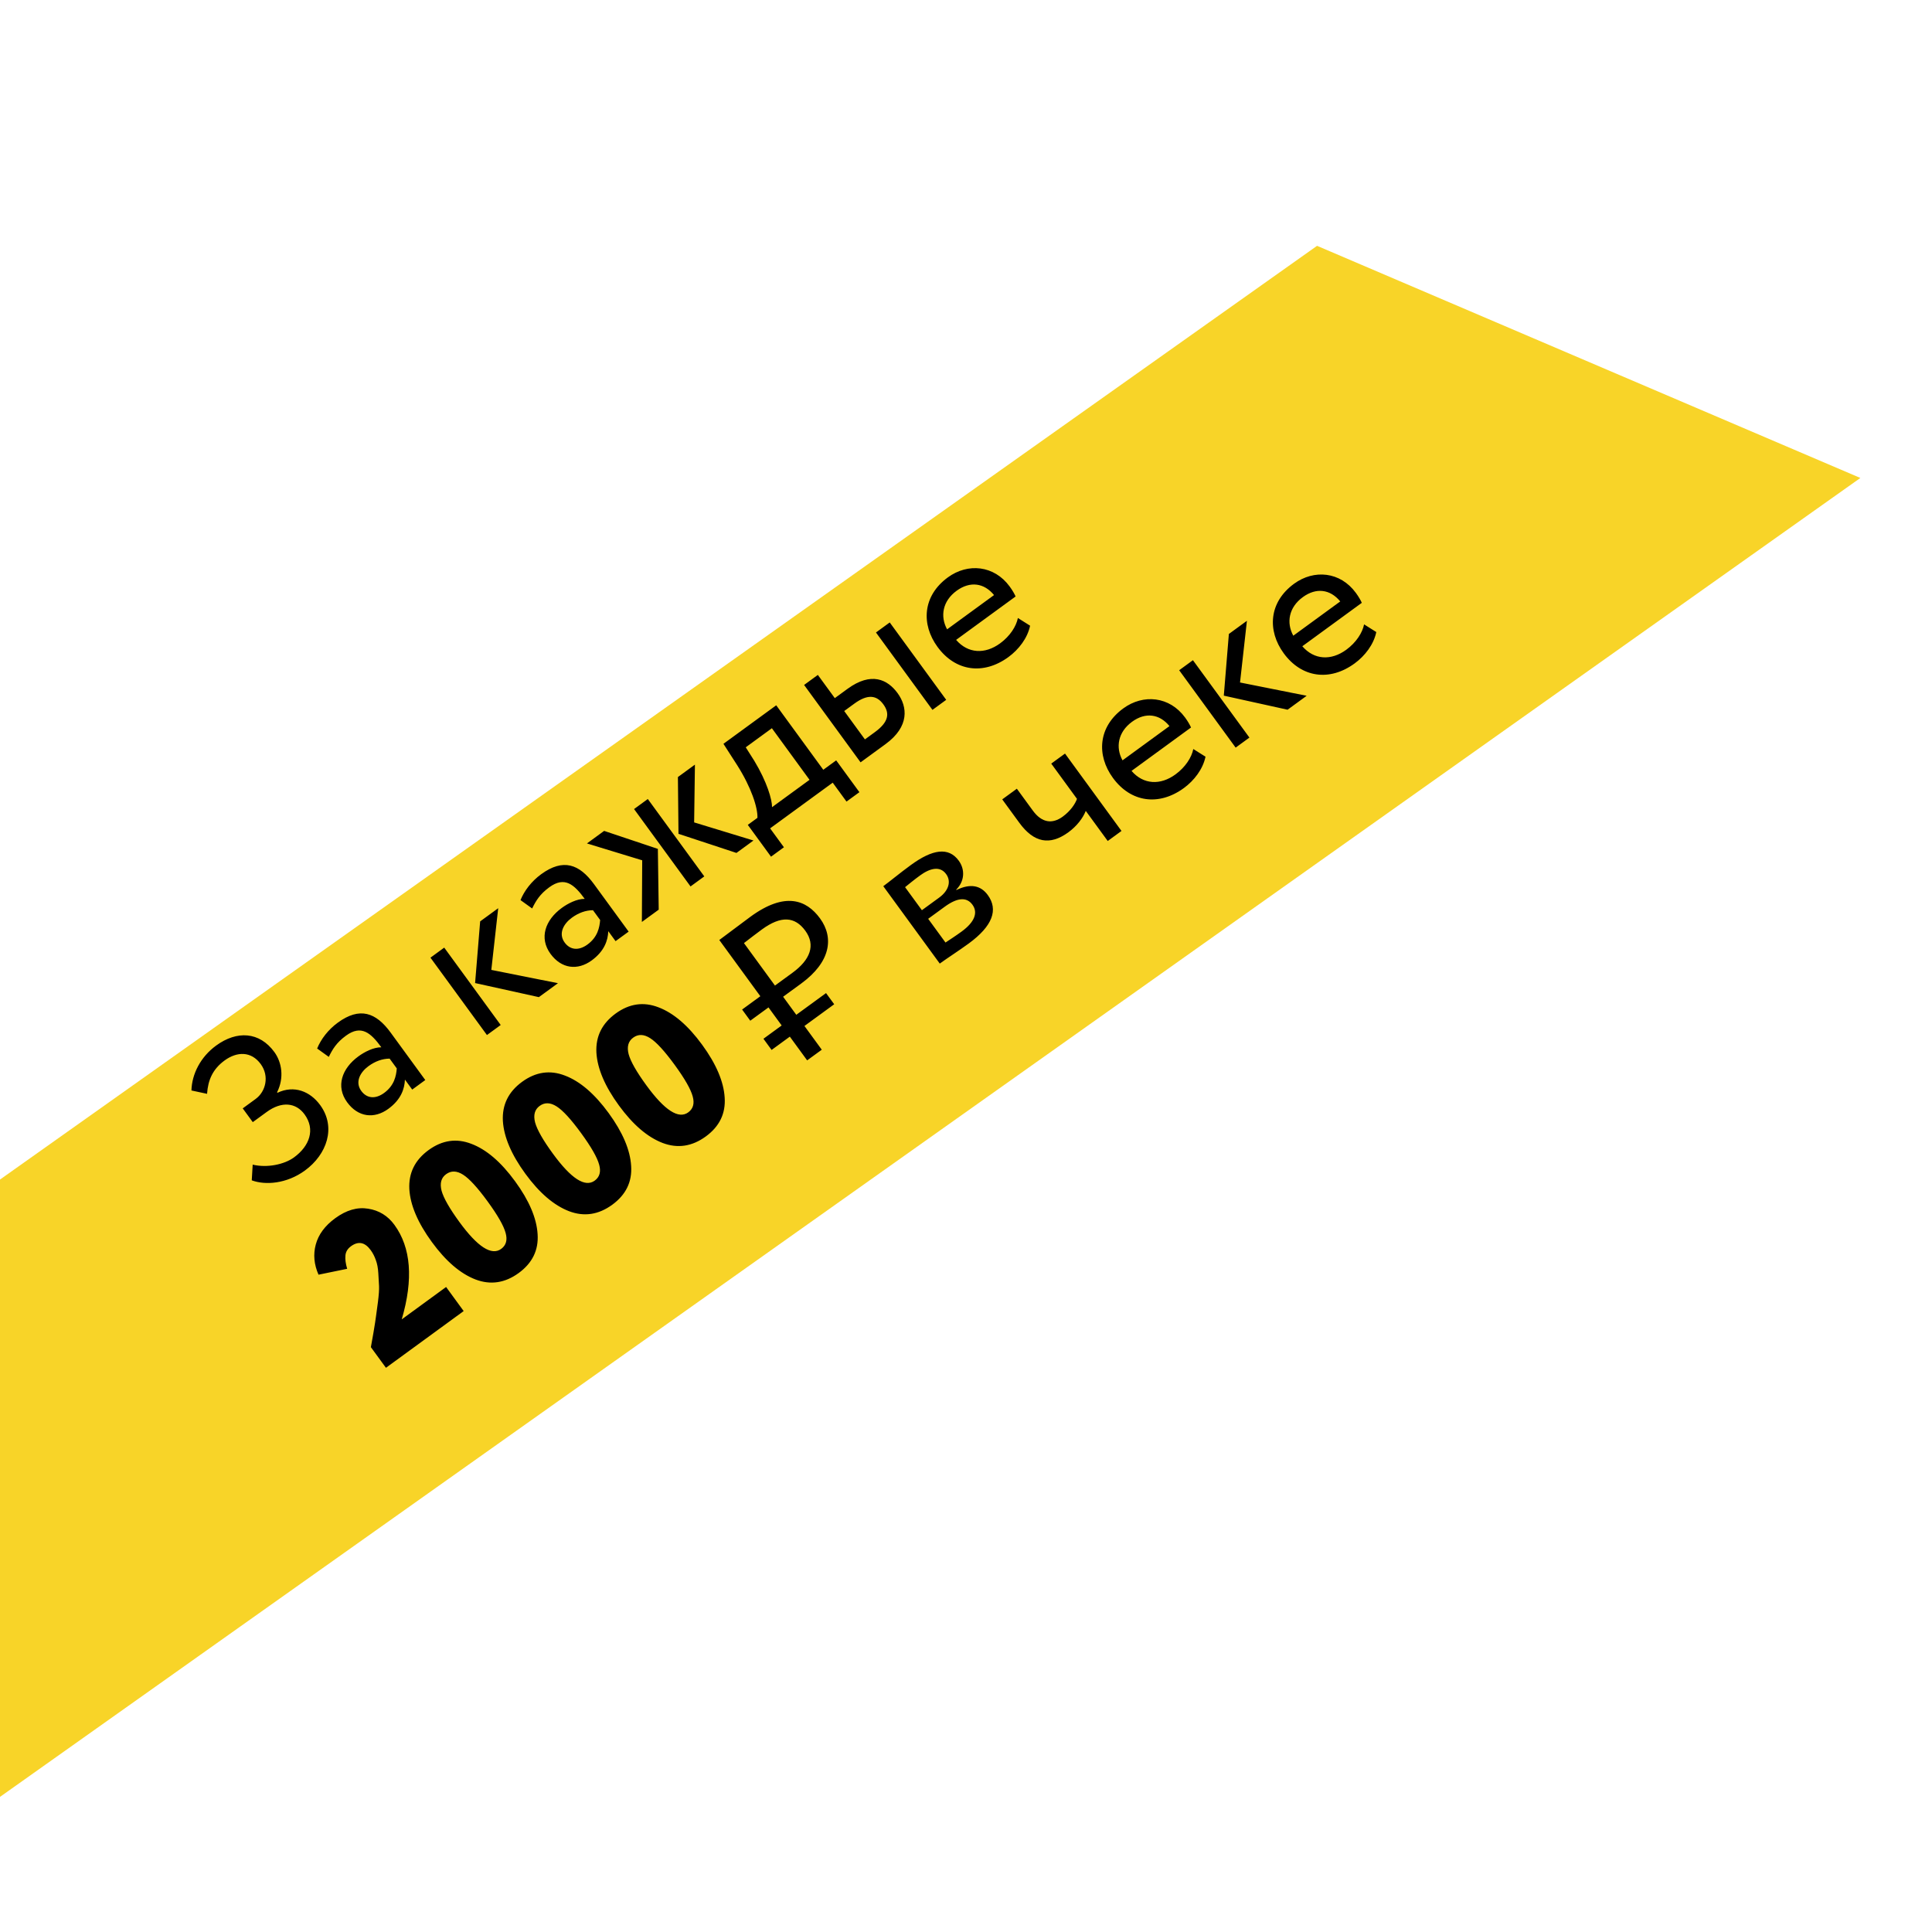 <svg width="277" height="277" viewBox="0 0 277 277" fill="none" xmlns="http://www.w3.org/2000/svg"><g filter="url(#filter0_d_208_8)"><path d="M-55.396 198.766L188.832 25.62L266.729 58.903L-13.636 257.669L-55.396 198.766Z" fill="#F8D428"/></g><path d="M43.721 167.821C46.877 165.518 48.228 161.622 45.906 158.442C44.467 156.469 42.165 155.542 39.782 156.677L39.727 156.603C40.774 154.517 40.4 152.296 39.339 150.841C37.197 147.907 33.97 147.731 30.987 149.908C28.743 151.546 27.509 153.996 27.448 156.346L29.688 156.827C29.824 154.838 30.503 153.284 32.204 152.042C33.98 150.747 36.019 150.694 37.387 152.568C38.646 154.294 38.105 156.503 36.65 157.564L34.801 158.914L36.241 160.886L38.238 159.429C40.383 157.863 42.425 158.073 43.667 159.774C45.232 161.919 44.401 164.301 42.158 165.939C40.753 166.964 38.292 167.476 36.229 166.979L36.096 169.23C38.016 169.945 41.083 169.747 43.721 167.821ZM47.141 151.532C47.687 150.416 48.248 149.477 49.604 148.488C51.798 146.886 53.163 148.082 54.674 150.153C53.539 150.15 52.254 150.824 51.391 151.453C48.999 153.199 48.117 155.77 49.773 158.038C51.339 160.183 53.655 160.457 55.676 158.982C57.501 157.65 58.003 156.112 58.057 154.788L59.101 156.218L60.974 154.85L56.008 148.046C53.903 145.161 51.588 144.319 48.432 146.622C47.051 147.63 46.008 148.996 45.471 150.332L47.141 151.532ZM55.071 156.703C53.789 157.638 52.57 157.47 51.797 156.41C50.861 155.128 51.648 153.722 52.832 152.858C53.793 152.156 54.812 151.791 55.862 151.78L56.887 153.185C56.806 154.265 56.526 155.641 55.071 156.703ZM71.431 130.214L68.842 132.103L68.117 140.946L77.26 142.964L79.997 140.966L70.443 139.059L71.431 130.214ZM69.815 148.398L71.787 146.959L63.69 135.864L61.717 137.304L69.815 148.398ZM76.297 130.252C76.843 129.136 77.405 128.197 78.761 127.207C80.955 125.606 82.319 126.802 83.831 128.873C82.695 128.87 81.41 129.543 80.547 130.173C78.156 131.918 77.274 134.489 78.929 136.758C80.495 138.902 82.811 139.177 84.833 137.701C86.657 136.37 87.16 134.832 87.213 133.508L88.257 134.937L90.131 133.57L85.164 126.765C83.059 123.881 80.744 123.039 77.588 125.342C76.208 126.35 75.164 127.716 74.628 129.052L76.297 130.252ZM84.228 135.422C82.946 136.358 81.727 136.19 80.953 135.129C80.017 133.847 80.805 132.441 81.988 131.578C82.95 130.876 83.968 130.51 85.018 130.5L86.044 131.905C85.963 132.985 85.682 134.361 84.228 135.422ZM99.635 109.628L97.195 111.41L97.278 119.549L105.588 122.288L108.029 120.507L99.522 117.911L99.635 109.628ZM99.005 127.093L100.978 125.653L92.88 114.559L90.908 115.998L99.005 127.093ZM92.076 123.346L92.028 132.185L94.444 130.422L94.32 121.708L86.618 119.129L84.153 120.929L92.076 123.346ZM110.545 122.827L112.394 121.477L110.415 118.765L119.389 112.215L121.368 114.927L123.217 113.578L119.888 109.017L118.039 110.366L111.291 101.121L103.723 106.645L105.691 109.705C107.707 112.881 108.653 115.781 108.597 117.258L107.216 118.266L110.545 122.827ZM108.148 109.084L106.921 107.145L110.669 104.409L116.067 111.806L110.692 115.728C110.706 114.66 109.97 112.099 108.148 109.084ZM123.384 109.299L126.959 106.69C130.436 104.153 130.112 101.328 128.691 99.38C127.251 97.408 124.915 96.279 121.513 98.762L119.689 100.093L117.259 96.765L115.287 98.205L123.384 109.299ZM133.69 101.777L135.662 100.338L127.565 89.243L125.592 90.683L133.69 101.777ZM122.493 100.881C124.391 99.495 125.677 99.652 126.649 100.984C127.603 102.29 127.409 103.527 125.437 104.967L124.007 106.01L121.038 101.942L122.493 100.881ZM145.939 88.605C145.71 89.792 144.813 91.203 143.383 92.246C141.213 93.83 138.785 93.713 137.083 91.743L145.613 85.517C145.435 85.118 145.161 84.638 144.765 84.096C142.534 81.039 138.765 80.691 135.905 82.778C132.257 85.441 132.057 89.517 134.414 92.746C136.969 96.247 140.985 96.831 144.585 94.204C146.064 93.124 147.324 91.486 147.689 89.708L145.939 88.605ZM137.156 84.699C139.079 83.296 141.09 83.566 142.521 85.318L135.79 90.231C134.77 88.368 135.135 86.175 137.156 84.699ZM55.335 196.107L53.175 193.149C53.227 192.909 53.348 192.229 53.538 191.108C53.732 189.959 53.854 189.177 53.904 188.763C53.954 188.348 54.049 187.649 54.188 186.666C54.315 185.667 54.367 184.91 54.346 184.397C54.324 183.884 54.289 183.267 54.241 182.546C54.198 181.797 54.078 181.166 53.881 180.655C53.701 180.132 53.455 179.656 53.143 179.229C52.315 178.095 51.375 177.912 50.323 178.679C49.83 179.039 49.564 179.486 49.525 180.018C49.473 180.535 49.556 181.166 49.775 181.914L45.667 182.758C45.023 181.289 44.891 179.848 45.272 178.437C45.657 176.997 46.589 175.737 48.068 174.657C49.662 173.494 51.233 173.04 52.781 173.296C54.344 173.54 55.6 174.312 56.548 175.61C58.935 178.881 59.285 183.399 57.599 189.165L63.959 184.522L66.478 187.974L55.335 196.107ZM61.918 178.077C59.902 175.316 58.826 172.789 58.689 170.495C58.568 168.19 59.486 166.324 61.442 164.896C63.398 163.469 65.447 163.17 67.589 163.999C69.748 164.817 71.835 166.607 73.85 169.368C75.866 172.129 76.942 174.656 77.079 176.949C77.232 179.231 76.331 181.085 74.375 182.513C72.403 183.952 70.337 184.263 68.179 183.445C66.008 182.611 63.921 180.822 61.918 178.077ZM65.862 175.198C68.478 178.781 70.475 180.069 71.856 179.061C72.563 178.545 72.776 177.785 72.496 176.78C72.221 175.747 71.357 174.236 69.906 172.247C68.454 170.258 67.284 168.983 66.396 168.422C65.496 167.845 64.684 167.82 63.961 168.348C63.254 168.864 63.037 169.652 63.308 170.714C63.595 171.764 64.447 173.258 65.862 175.198ZM75.328 168.289C73.313 165.528 72.237 163.001 72.1 160.707C71.979 158.402 72.897 156.536 74.852 155.108C76.808 153.681 78.857 153.382 81 154.211C83.158 155.029 85.245 156.819 87.261 159.58C89.276 162.341 90.352 164.868 90.489 167.162C90.643 169.443 89.742 171.297 87.786 172.725C85.813 174.164 83.748 174.475 81.589 173.657C79.418 172.823 77.332 171.034 75.328 168.289ZM79.273 165.41C81.888 168.993 83.886 170.281 85.266 169.273C85.973 168.757 86.187 167.997 85.907 166.992C85.631 165.959 84.768 164.448 83.316 162.459C81.865 160.47 80.695 159.195 79.807 158.634C78.906 158.057 78.095 158.032 77.372 158.56C76.665 159.076 76.447 159.864 76.718 160.926C77.006 161.976 77.857 163.471 79.273 165.41ZM88.739 158.501C86.723 155.74 85.647 153.213 85.51 150.919C85.389 148.614 86.307 146.748 88.263 145.32C90.219 143.893 92.268 143.594 94.41 144.423C96.569 145.241 98.656 147.031 100.671 149.792C102.687 152.553 103.763 155.08 103.9 157.374C104.053 159.655 103.152 161.509 101.196 162.937C99.224 164.376 97.158 164.687 95 163.87C92.829 163.035 90.742 161.246 88.739 158.501ZM92.683 155.622C95.299 159.205 97.296 160.493 98.677 159.485C99.384 158.969 99.597 158.209 99.317 157.204C99.042 156.171 98.178 154.66 96.727 152.671C95.275 150.682 94.105 149.407 93.217 148.846C92.317 148.269 91.505 148.244 90.782 148.772C90.075 149.288 89.858 150.077 90.129 151.138C90.416 152.188 91.268 153.683 92.683 155.622ZM107.569 146.344L110.183 144.437L112.072 147.025L109.459 148.933L110.628 150.535L113.242 148.628L115.725 152.03L117.821 150.501L115.337 147.098L119.603 143.985L118.433 142.383L114.168 145.496L112.278 142.907L114.867 141.018C119.083 137.941 119.604 134.462 117.571 131.676C115.61 128.988 112.535 127.831 107.605 131.43C106.52 132.222 104.09 134.071 103.129 134.772L109.013 142.834L106.4 144.742L107.569 146.344ZM109.241 133.258C111.978 131.261 113.966 131.397 115.46 133.443C116.972 135.514 116.163 137.616 113.623 139.469L111.109 141.305L106.664 135.215C107.46 134.597 108.551 133.762 109.241 133.258ZM134.739 138.153C135.75 137.415 137.498 136.29 138.879 135.282C142.33 132.763 143.154 130.423 141.625 128.328C140.617 126.947 139.138 126.629 137.129 127.604L137.093 127.554C138.28 126.386 138.412 124.702 137.458 123.396C136.001 121.399 133.694 121.759 130.588 124.027C128.985 125.196 127.603 126.357 126.641 127.058L134.739 138.153ZM135.443 130.006C137.218 128.71 138.575 128.551 139.421 129.709C140.267 130.868 139.706 132.222 137.882 133.554C136.994 134.202 136.169 134.728 135.559 135.135L133.076 131.733L135.443 130.006ZM131.905 125.521C133.335 124.478 134.769 124.112 135.65 125.32C136.442 126.404 135.973 127.729 134.667 128.683L132.176 130.5L129.765 127.197C130.24 126.812 131.018 126.169 131.905 125.521ZM152.695 108.043L150.722 109.482L154.411 114.536C154.17 115.241 153.485 116.27 152.375 117.08C150.872 118.178 149.372 117.987 148.077 116.212L145.791 113.081L143.696 114.611L146.143 117.964C148.23 120.824 150.52 121.269 153.183 119.325C154.415 118.425 155.273 117.27 155.671 116.262L158.82 120.577L160.792 119.137L152.695 108.043ZM171.089 107.389C170.86 108.577 169.963 109.987 168.533 111.031C166.363 112.615 163.935 112.498 162.233 110.528L170.763 104.302C170.585 103.903 170.311 103.423 169.915 102.881C167.684 99.823 163.915 99.475 161.055 101.563C157.406 104.226 157.207 108.301 159.564 111.531C162.119 115.032 166.135 115.615 169.735 112.988C171.214 111.908 172.474 110.27 172.839 108.492L171.089 107.389ZM162.306 103.484C164.229 102.08 166.24 102.35 167.671 104.103L160.94 109.015C159.92 107.152 160.285 104.959 162.306 103.484ZM178.777 89.006L176.189 90.895L175.463 99.738L184.607 101.755L187.343 99.758L177.789 97.851L178.777 89.006ZM177.161 107.19L179.134 105.75L171.036 94.656L169.064 96.095L177.161 107.19ZM195.575 89.518C195.346 90.705 194.448 92.116 193.019 93.16C190.849 94.743 188.421 94.626 186.719 92.656L195.249 86.43C195.071 86.031 194.796 85.552 194.4 85.009C192.169 81.952 188.401 81.604 185.541 83.691C181.892 86.354 181.693 90.43 184.05 93.66C186.605 97.16 190.621 97.744 194.22 95.117C195.699 94.037 196.96 92.399 197.325 90.621L195.575 89.518ZM186.792 85.612C188.715 84.209 190.726 84.479 192.156 86.231L185.426 91.144C184.406 89.281 184.77 87.088 186.792 85.612Z" fill="#000"/><defs><filter id="filter0_d_208_8" x="-65.021" y="25.62" width="341.376" height="251.3" filterUnits="userSpaceOnUse" color-interpolation-filters="sRGB"><feFlood flood-opacity="0" result="BackgroundImageFix"/><feColorMatrix in="SourceAlpha" values="0 0 0 0 0 0 0 0 0 0 0 0 0 0 0 0 0 0 127 0" result="hardAlpha"/><feOffset dy="9.625"/><feGaussianBlur stdDeviation="4.813"/><feComposite in2="hardAlpha" operator="out"/><feColorMatrix values="0 0 0 0 0 0 0 0 0 0 0 0 0 0 0 0 0 0 0.25 0"/><feBlend in2="BackgroundImageFix" result="effect1_dropShadow_208_8"/><feBlend in="SourceGraphic" in2="effect1_dropShadow_208_8" result="shape"/></filter></defs></svg>